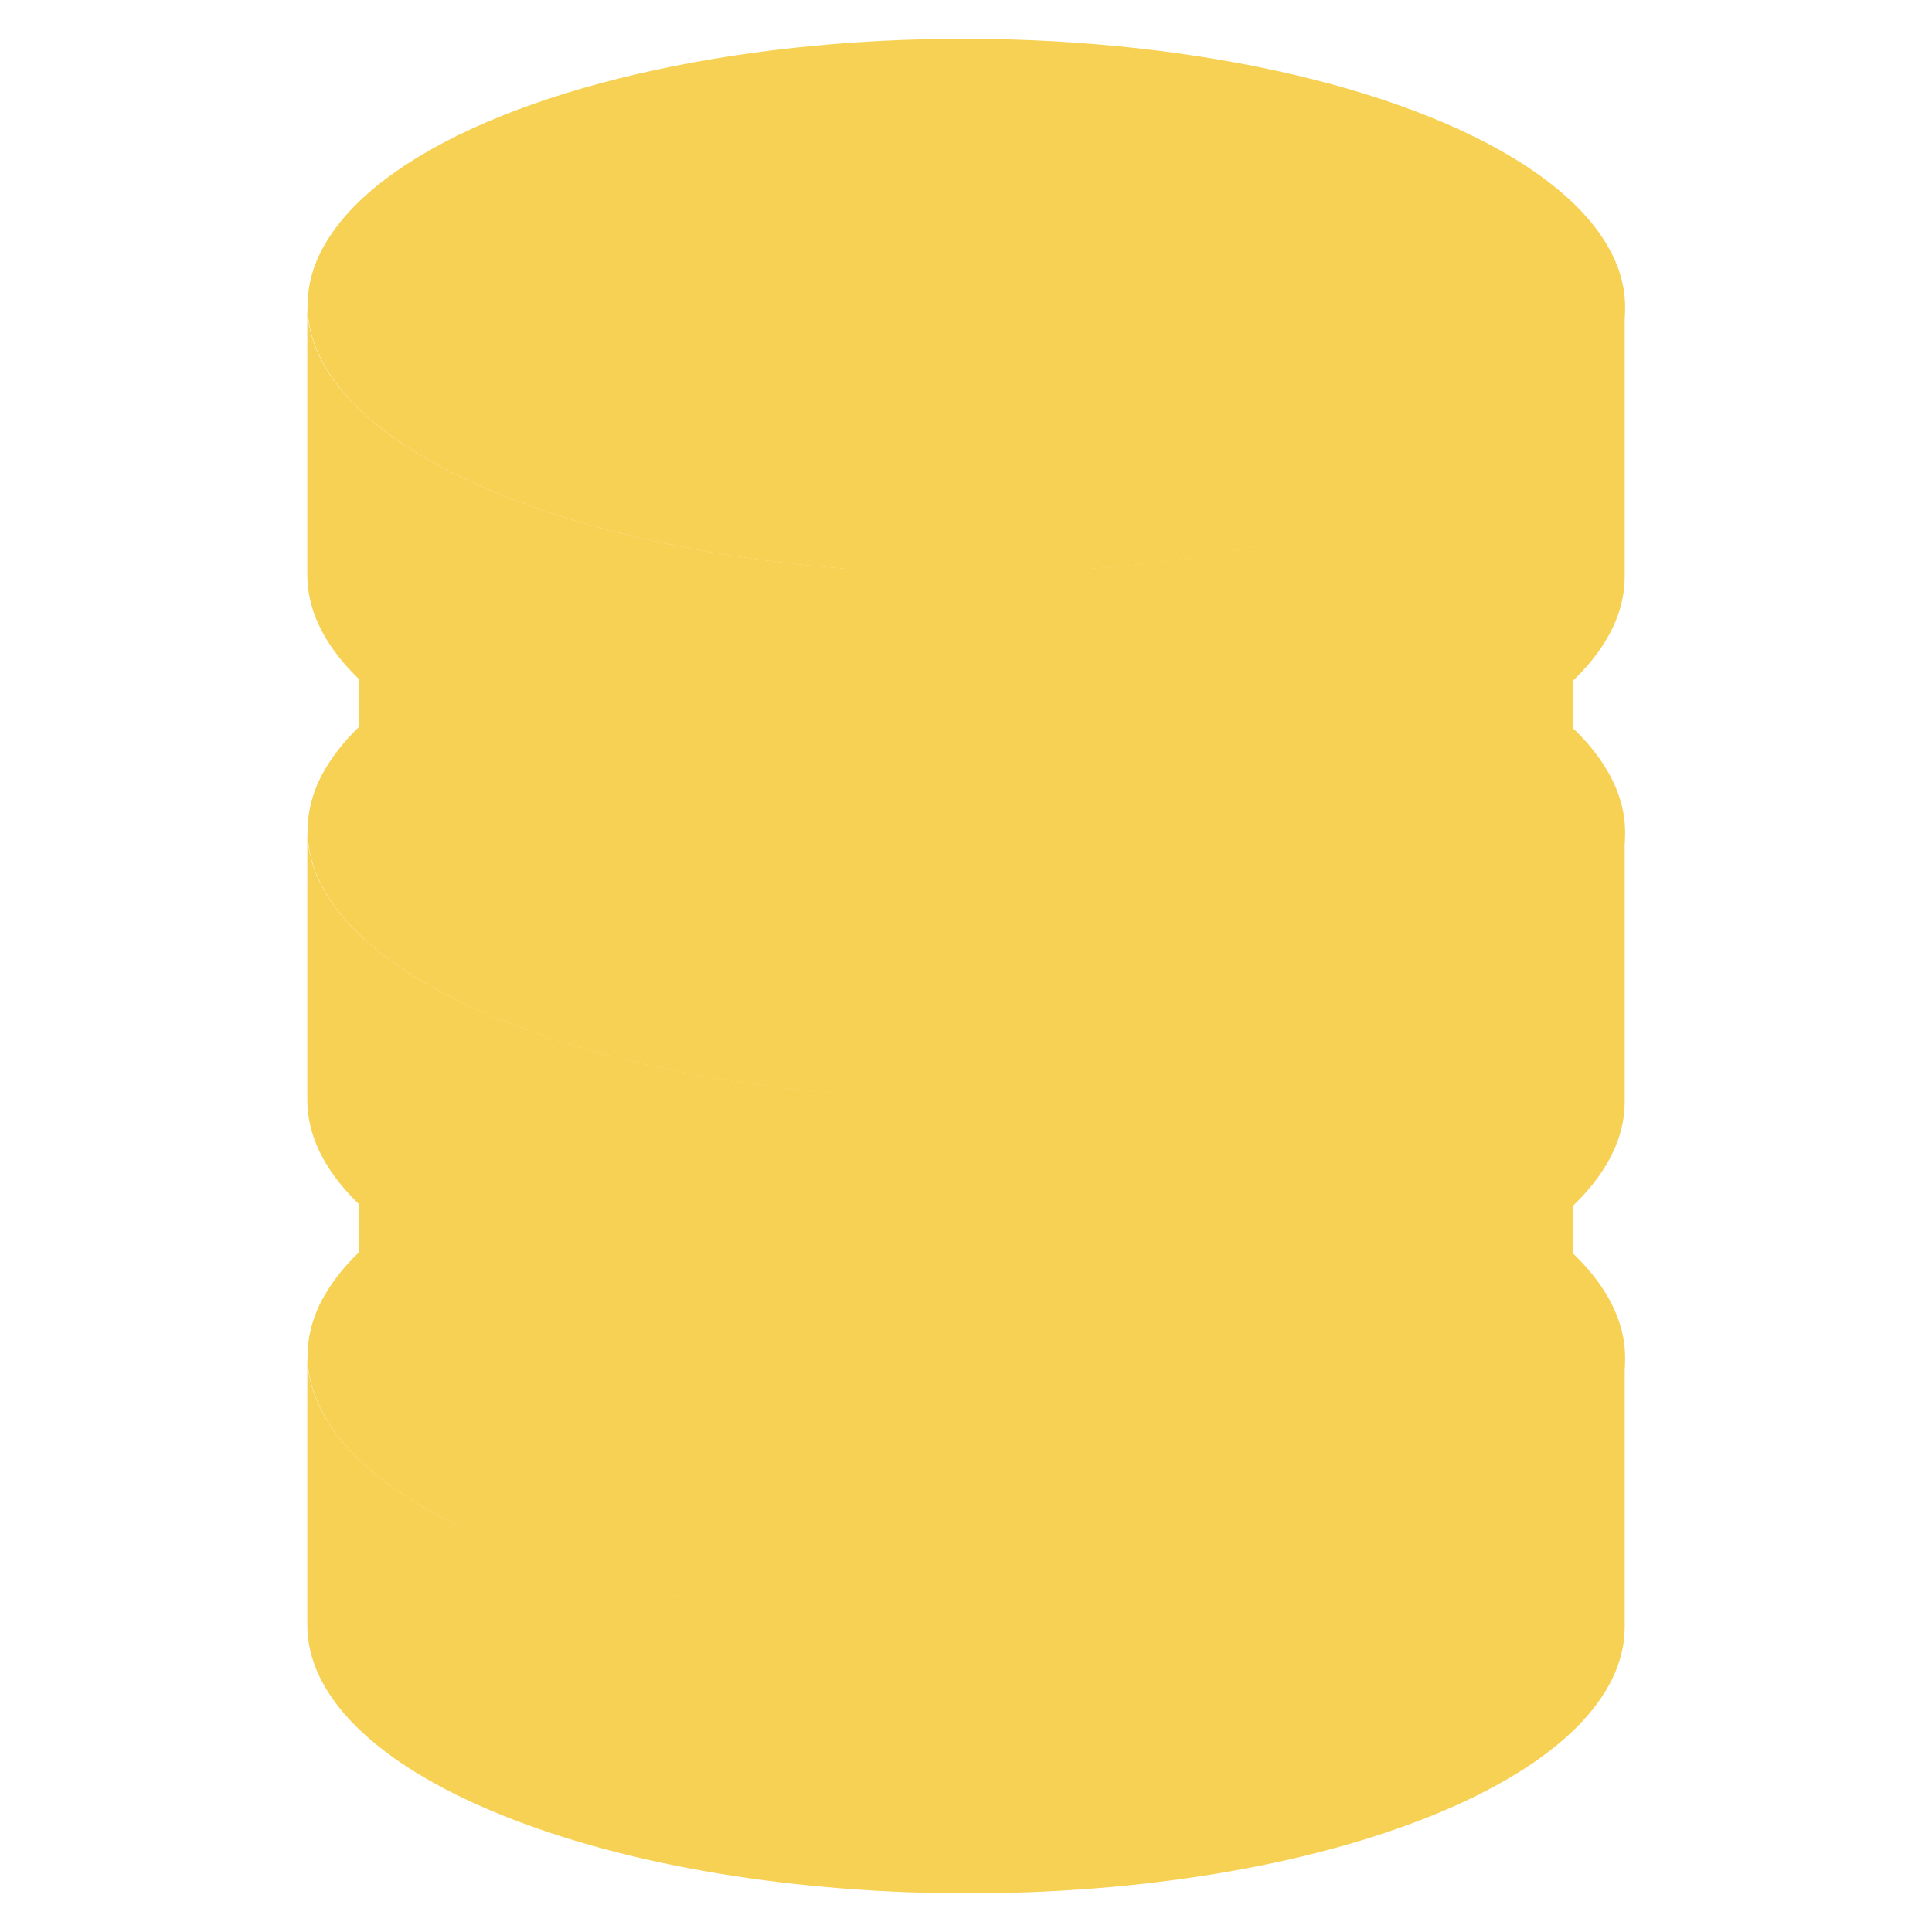 <?xml version="1.0" ?><svg id="Layer_1" style="enable-background:new 0 0 50 50;" version="1.1" viewBox="0 0 50 50" xml:space="preserve" xmlns="http://www.w3.org/2000/svg" xmlns:xlink="http://www.w3.org/1999/xlink"><style type="text/css">
	.st0{fill:#F7D154;}
	.st1{fill:#F7D154;}
	.st2{fill:#FFFFFF;}
	.st3{fill:#F7D154;}
	.st4{fill:#F7D154;}
	.st5{fill:#F7D154;}
	.st6{fill:#F7D154;}
	.st7{fill:#F7D154;}
	.st8{enable-background:new    ;}
	.st9{fill:#F7D154;}
	.st10{fill:url(#);}
	.st11{fill:#F7D154;}
	.st12{fill:#F7D154;}
	.st13{fill:#F7D154;}
	.st14{fill:#F7D154;}
	.st15{fill:#F7D154;}
	.st16{fill:#F7D154;}
	.st17{fill:#F7D154;}
	.st18{opacity:0.3;}
	.st19{opacity:0.3;fill:#F7D154;}
	.st20{opacity:0.2;}
</style><g><g><g><g><g><g class="st8"><g><path class="st6" d="M42.047,35.13l0,6.987c-0.007,1.759-1.657,3.515-4.954,4.857         c-6.635,2.701-17.43,2.701-24.108,0c-3.361-1.359-5.04-3.144-5.032-4.925l-0-6.987         c-0.007,1.782,1.671,3.566,5.032,4.925c6.678,2.701,17.473,2.701,24.108-0         C40.39,38.645,42.04,36.889,42.047,35.13z"/></g><ellipse class="st17" cx="25" cy="35.096" rx="6.917" ry="17.047" transform="matrix(0.002 -1 1 0.002 -10.135 60.04)"/><g><path class="st0" d="M41.623,33.608c0.41,1.917-1.176,3.89-4.78,5.357         c-6.498,2.645-17.069,2.646-23.61,0c-3.647-1.475-5.265-3.46-4.863-5.387         c-1.216,2.235,0.313,4.67,4.614,6.409c6.678,2.701,17.473,2.701,24.108,0         C41.347,38.256,42.844,35.835,41.623,33.608z"/></g></g></g><g><g class="st8"><g><path class="st3" d="M40.713,25.834l0,6.44c-0.007,1.621-1.527,3.24-4.566,4.477         c-6.116,2.49-16.065,2.49-22.221,0c-3.098-1.253-4.645-2.898-4.639-4.54L9.287,25.771         c-0.007,1.642,1.54,3.287,4.639,4.54c6.156,2.49,16.106,2.49,22.221-0         C39.185,29.074,40.706,27.455,40.713,25.834z"/></g><g><path class="st6" d="M42.047,21.541l0,6.987c-0.007,1.759-1.657,3.515-4.954,4.857         c-6.635,2.701-17.43,2.701-24.108,0c-3.361-1.359-5.04-3.144-5.032-4.925l-0-6.987         c-0.007,1.782,1.671,3.566,5.032,4.925c6.678,2.701,17.473,2.701,24.108-0         C40.39,25.056,42.04,23.3,42.047,21.541z"/></g><ellipse class="st17" cx="25" cy="21.507" rx="6.917" ry="17.047" transform="matrix(0.002 -1 1 0.002 3.454 46.473)"/><g><path class="st0" d="M41.623,20.019c0.41,1.917-1.176,3.89-4.78,5.357         c-6.498,2.645-17.069,2.646-23.61,0c-3.647-1.475-5.265-3.46-4.863-5.387         c-1.216,2.235,0.313,4.67,4.614,6.409c6.678,2.701,17.473,2.701,24.108,0         C41.347,24.666,42.844,22.246,41.623,20.019z"/></g></g></g><g><g class="st8"><g><path class="st3" d="M40.713,12.245l0,6.44c-0.007,1.621-1.527,3.24-4.566,4.477         c-6.116,2.49-16.065,2.49-22.221,0c-3.098-1.253-4.645-2.898-4.639-4.54L9.287,12.182         c-0.007,1.642,1.54,3.287,4.639,4.54c6.156,2.49,16.106,2.49,22.221-0         C39.185,15.485,40.706,13.866,40.713,12.245z"/></g><g><path class="st6" d="M42.047,7.952l0,6.987c-0.007,1.759-1.657,3.515-4.954,4.857         c-6.635,2.701-17.43,2.701-24.108,0c-3.361-1.359-5.04-3.144-5.032-4.925L7.953,7.884         c-0.007,1.782,1.671,3.566,5.032,4.925c6.678,2.701,17.473,2.701,24.108-0         C40.39,11.467,42.04,9.711,42.047,7.952z"/></g><ellipse class="st17" cx="25" cy="7.918" rx="6.917" ry="17.047" transform="matrix(0.002 -1 1 0.002 17.043 32.905)"/><g><path class="st0" d="M41.623,6.43c0.41,1.917-1.176,3.89-4.78,5.357         c-6.498,2.645-17.069,2.646-23.61,0c-3.647-1.475-5.265-3.46-4.863-5.387         c-1.216,2.235,0.313,4.67,4.614,6.409c6.678,2.701,17.473,2.701,24.108,0         C41.347,11.077,42.844,8.657,41.623,6.43z"/></g></g></g></g></g></g></g></svg>